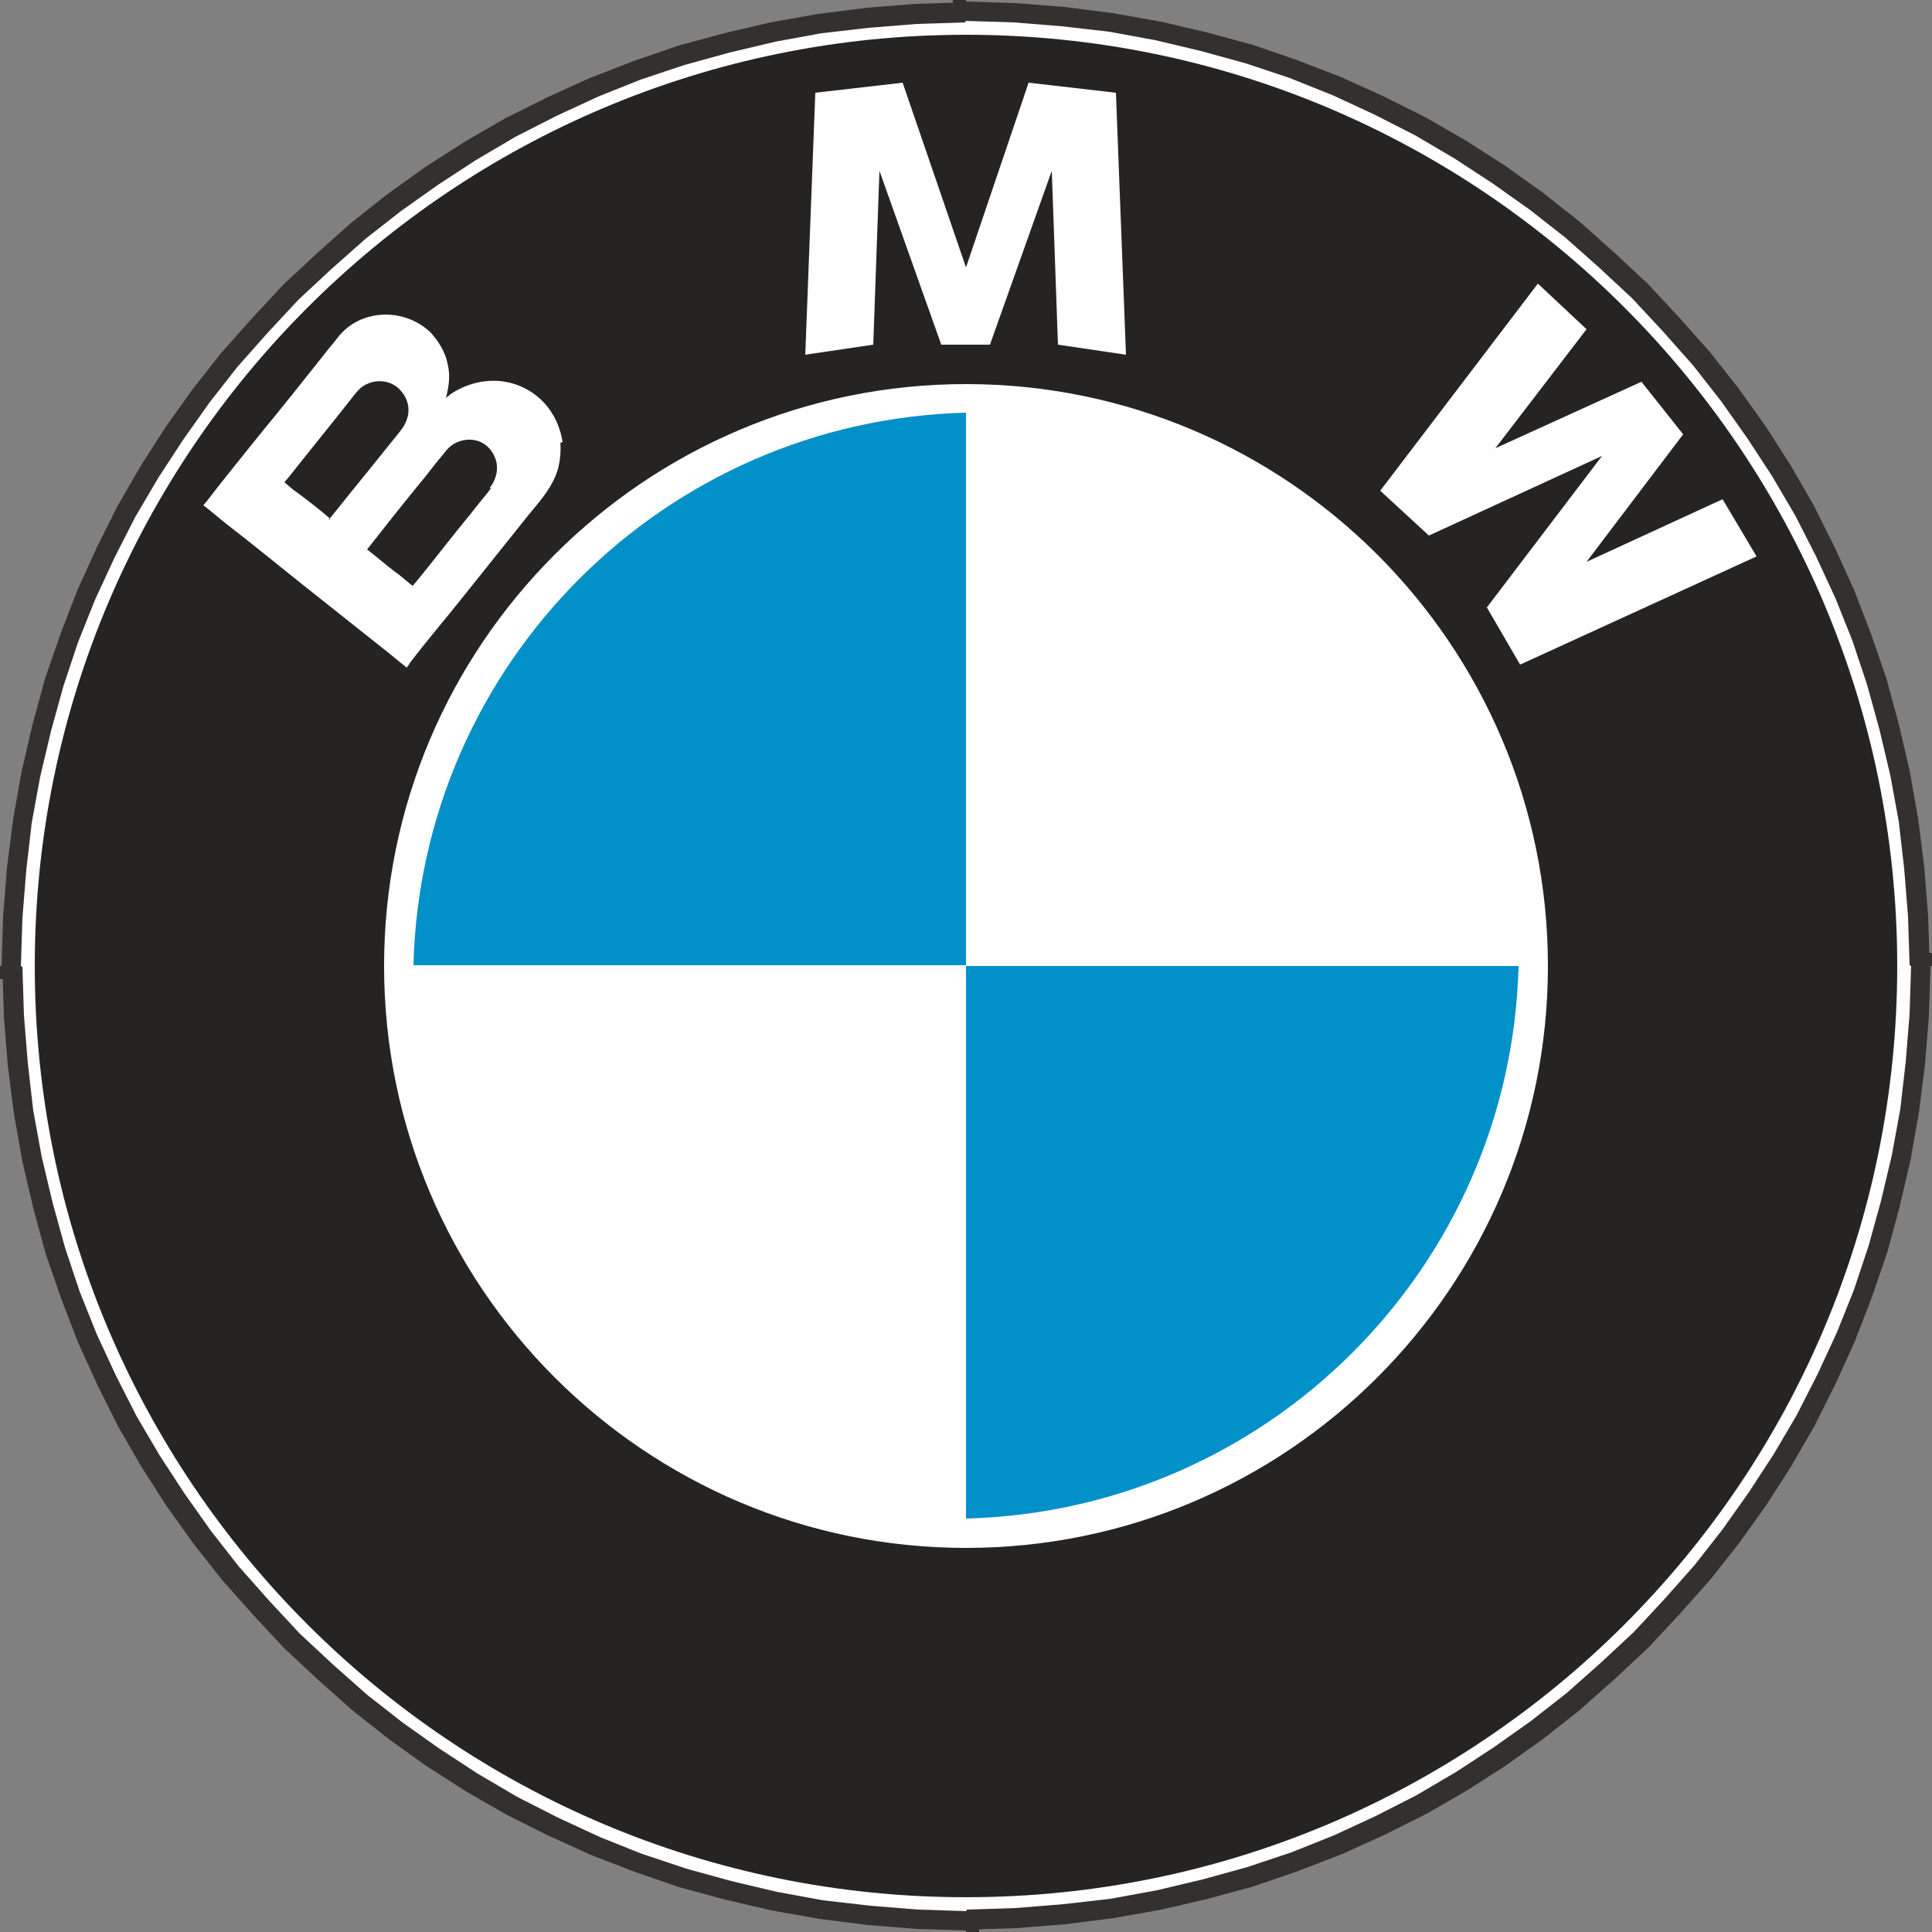 

<!-- Creator: CorelDRAW X6 -->
<svg xmlns="http://www.w3.org/2000/svg" x="0" y="0" xml:space="preserve" width="25mm" height="25mm" version="1.1" shape-rendering="geometricPrecision" text-rendering="geometricPrecision" image-rendering="optimizeQuality" fill-rule="evenodd" clip-rule="evenodd"
viewBox="0 0 2500 2500"
 xmlns:xlink="http://www.w3.org/1999/xlink"
 enable-background="new 0 0 912.7 290.1">
 <rect x="0" y="0" width="2500" height="2500" fill="#808080" stroke="none"/>
 <g id="Layer_x0020_1">
 </g>
 <g id="Layer_x0020_1_0">
 </g>
 <g id="Layer_x0020_1_0_1">
 </g>
 <g id="Layer_x0020_1_0_2">
 </g>
 <g id="Layer_x0020_1_3">
 </g>
 <g id="Layer_x0020_1_0_4">
 </g>
 <g id="Layer_x0020_1_0_5">
 </g>
 <g id="Layer_x0020_1_0_6">
 </g>
 <g id="Layer_x0020_1_0_7">
 </g>
 <g id="Layer_x0020_1_0_2_8">
 </g>
 <g id="Layer_x0020_1_0_2_8_9">
 </g>
 <g id="Layer_x0020_1_0_10">
 </g>
 <g id="Layer_x0020_1_1">
 </g>
 <g id="Layer_x0020_1_11">
 </g>
 <g id="Layer_x0020_1_12">
 </g>
 <g id="Layer_x0020_1_12">
  <g id="_1_x0020__x0028_5_x0029_.eps">
   <g>
    <path fill="#FEFEFE" d="M2484 1250c0,-682 -553,-1235 -1235,-1235 -682,0 -1235,553 -1235,1235 0,682 553,1235 1235,1235 682,0 1235,-553 1235,-1235l0 0z"/>
    <path id="_1" fill="#34302E" fill-rule="nonzero" d="M1250 28l0 -26 0 0 64 2 63 5 63 8 62 11 60 14 59 16 58 20 57 22 55 25 54 27 52 30 50 32 49 35 47 37 45 40 44 41 41 44 40 45 37 47 35 49 32 50 30 52 27 54 25 55 22 57 20 58 16 59 14 60 11 62 8 63 5 63 2 64 -26 0 -2 -63 -5 -62 -7 -61 -11 -60 -14 -59 -16 -58 -19 -57 -22 -55 -25 -54 -27 -53 -30 -51 -32 -49 -34 -48 -36 -46 -39 -44 -40 -43 -43 -40 -44 -39 -46 -36 -48 -34 -49 -32 -51 -30 -53 -27 -54 -25 -55 -22 -57 -19 -58 -16 -59 -14 -60 -11 -61 -7 -62 -5 -63 -2 0 0 2 2zm0 -26l0 26 -1 0 -1 0 -1 0 -1 0 -1 0 -1 0 -1 0 -1 0 -1 0 -1 0 -1 0 -1 0 -1 0 -1 0 -1 0 -1 -1 -1 -1 0 -1 0 -1 0 -1 0 -1 0 -1 0 -1 0 -1 0 -1 0 -1 0 -1 0 -1 0 -1 0 -1 0 -1 0 -1 0 -1 0 -1 0 -1 0 -1 0 -1 0 -1 0 -1 0 -1 0 -1 0 -1 0 -1 0 -1 0 -1 0 -1 0 -1 1 -1 1 -1 1 0 1 0 1 0 1 0 1 0 1 0 1 0 1 0 1 0 1 0 1 0 1 0 1 0 1 0 1 0 0 2zm-1222 1248l-26 0 0 0 2 -64 5 -63 8 -63 11 -62 14 -60 16 -59 20 -58 22 -57 25 -55 27 -54 30 -52 32 -50 35 -49 37 -47 40 -45 41 -44 44 -41 45 -40 47 -37 49 -35 50 -32 52 -30 54 -27 55 -25 57 -22 58 -20 59 -16 60 -14 62 -11 63 -8 63 -5 64 -2 0 26 -63 2 -62 5 -61 7 -60 11 -59 14 -58 16 -57 19 -55 22 -54 25 -53 27 -51 30 -49 32 -48 34 -46 36 -44 39 -43 40 -40 43 -39 44 -36 46 -34 48 -32 49 -30 51 -27 53 -25 54 -22 55 -19 57 -16 58 -14 59 -11 60 -7 61 -5 62 -2 63 0 0 2 -2zm-26 0l26 0 0 1 0 1 0 1 0 1 0 1 0 1 0 1 0 1 0 1 0 1 0 1 0 1 0 1 0 1 0 1 -1 1 -1 1 -1 0 -1 0 -1 0 -1 0 -1 0 -1 0 -1 0 -1 0 -1 0 -1 0 -1 0 -1 0 -1 0 -1 0 -1 0 -1 0 -1 0 -1 0 -1 0 -1 0 -1 0 -1 0 -1 0 -1 0 -1 0 -1 0 -1 0 -1 0 -1 0 -1 0 -1 -1 -1 -1 0 -1 0 -1 0 -1 0 -1 0 -1 0 -1 0 -1 0 -1 0 -1 0 -1 0 -1 0 -1 0 -1 0 -1 0 -1 2 0zm1248 1222l0 26 0 0 -64 -2 -63 -5 -63 -8 -62 -11 -60 -14 -59 -16 -58 -20 -57 -22 -55 -25 -54 -27 -52 -30 -50 -32 -49 -35 -47 -37 -45 -40 -44 -41 -41 -44 -40 -45 -37 -47 -35 -49 -32 -50 -30 -52 -27 -54 -25 -55 -22 -57 -20 -58 -16 -59 -14 -60 -11 -62 -8 -63 -5 -63 -2 -64 26 0 2 63 5 62 7 61 11 60 14 59 16 58 19 57 22 55 25 54 27 53 30 51 32 49 34 48 36 46 39 44 40 43 43 40 44 39 46 36 48 34 49 32 51 30 53 27 54 25 55 22 57 19 58 16 59 14 60 11 61 7 62 5 63 2 0 0 -2 -2zm0 26l0 -26 1 0 1 0 1 0 1 0 1 0 1 0 1 0 1 0 1 0 1 0 1 0 1 0 1 0 1 0 1 0 1 1 1 1 0 1 0 1 0 1 0 1 0 1 0 1 0 1 0 1 0 1 0 1 0 1 0 1 0 1 0 1 0 1 0 1 0 1 0 1 0 1 0 1 0 1 0 1 0 1 0 1 0 1 0 1 0 1 0 1 0 1 0 1 -1 1 -1 1 -1 0 -1 0 -1 0 -1 0 -1 0 -1 0 -1 0 -1 0 -1 0 -1 0 -1 0 -1 0 -1 0 -1 0 -1 0 0 -2zm1222 -1248l26 0 0 0 -2 64 -5 63 -8 63 -11 62 -14 60 -16 59 -20 58 -22 57 -25 55 -27 54 -30 52 -32 50 -35 49 -37 47 -40 45 -41 44 -44 41 -45 40 -47 37 -49 35 -50 32 -52 30 -54 27 -55 25 -57 22 -58 20 -59 16 -60 14 -62 11 -63 8 -63 5 -64 2 0 -26 63 -2 62 -5 61 -7 60 -11 59 -14 58 -16 57 -19 55 -22 54 -25 53 -27 51 -30 49 -32 48 -34 46 -36 44 -39 43 -40 40 -43 39 -44 36 -46 34 -48 32 -49 30 -51 27 -53 25 -54 22 -55 19 -57 16 -58 14 -59 11 -60 7 -61 5 -62 2 -63 0 0 -2 2zm26 0l-26 0 0 -1 0 -1 0 -1 0 -1 0 -1 0 -1 0 -1 0 -1 0 -1 0 -1 0 -1 0 -1 0 -1 0 -1 0 -1 1 -1 1 -1 1 0 1 0 1 0 1 0 1 0 1 0 1 0 1 0 1 0 1 0 1 0 1 0 1 0 1 0 1 0 1 0 1 0 1 0 1 0 1 0 1 0 1 0 1 0 1 0 1 0 1 0 1 0 1 0 1 0 1 0 1 1 1 1 0 1 0 1 0 1 0 1 0 1 0 1 0 1 0 1 0 1 0 1 0 1 0 1 0 1 0 1 0 1 -2 0zm-13 0l0 0 0 0 0 0 -13 0 13 0zm13 0l-26 0 0 -1 0 -1 0 -1 0 -1 0 -1 0 -1 0 -1 0 -1 0 -1 0 -1 0 -1 0 -1 0 -1 0 -1 0 -1 1 -1 1 -1 1 0 1 0 1 0 1 0 1 0 1 0 1 0 1 0 1 0 1 0 1 0 1 0 1 0 1 0 1 0 1 0 1 0 1 0 1 0 1 0 1 0 1 0 1 0 1 0 1 0 1 0 1 0 1 0 1 0 1 0 1 1 1 1 0 1 0 1 0 1 0 1 0 1 0 1 0 1 0 1 0 1 0 1 0 1 0 1 0 1 0 1 0 1 -2 0z"/>
   </g>
   <path fill="#252422" d="M2455 1250c0,-665 -539,-1205 -1205,-1205 -665,0 -1205,539 -1205,1205 0,665 539,1205 1205,1205 665,0 1205,-539 1205,-1205l0 0z"/>
   <path fill="#FEFEFE" d="M636 631c-9,12 -18,22 -27,34 -25,30 -49,62 -74,92 0,0 -1,1 -1,1 -2,-1 -2,-2 -4,-3 -7,-6 -13,-11 -20,-16 -12,-9 -23,-19 -35,-28 22,-28 44,-56 67,-84 11,-13 21,-27 33,-41 7,-10 17,-16 30,-17 16,-1 29,8 35,22 6,13 3,28 -6,40l0 0 1 2zm-209 40c-14,-12 -28,-23 -43,-34 -6,-4 -11,-9 -16,-13 0,0 6,-7 6,-7 26,-33 53,-66 79,-99 7,-9 13,-18 24,-22 15,-6 32,-2 42,10 8,9 12,22 8,35 -3,11 -11,19 -18,28 -14,17 -28,35 -42,52 -14,17 -28,35 -42,52l0 0 2 -1zm301 -99c-5,-32 -24,-59 -54,-72 -30,-13 -64,-8 -91,10 -2,2 -4,3 -6,5 4,-15 6,-30 2,-45 -3,-15 -12,-29 -22,-40 -22,-21 -56,-29 -86,-18 -14,5 -26,14 -35,26 -5,7 -11,13 -16,20 -27,34 -54,68 -82,102 -24,30 -47,58 -70,88 -2,2 -3,4 -5,6 0,0 3,2 3,2 9,7 18,15 27,22 35,27 69,55 103,82 34,27 68,54 102,81 9,7 17,14 26,21 0,0 2,2 2,2 2,-2 3,-4 5,-7 23,-30 47,-58 70,-87 28,-35 56,-70 84,-105 15,-18 30,-35 37,-58 3,-12 4,-24 3,-36l0 0 0 2z"/>
   <path fill="#FEFEFE" d="M2003 1250c0,-416 -338,-753 -753,-753 -416,0 -753,338 -753,753 0,416 338,753 753,753 416,0 753,-338 753,-753l0 0z"/>
   <path fill="#0290C9" d="M1250 534c-390,10 -705,324 -715,715l715 0 0 -715z"/>
   <path fill="#0290C9" d="M1250 1965c390,-10 705,-324 715,-715l-715 0 0 715z"/>
   <polygon fill="#FEFEFE" points="2053,426 1990,367 1786,635 1849,693 2073,590 1924,786 1967,860 2273,720 2229,646 2053,727 2178,562 2124,494 1935,580 "/>
   <polygon fill="#FEFEFE" points="1138,221 1218,446 1281,446 1361,221 1369,446 1457,459 1444,120 1331,107 1250,346 1168,107 1055,120 1042,459 1130,446 "/>
  </g>
 </g>
</svg>
